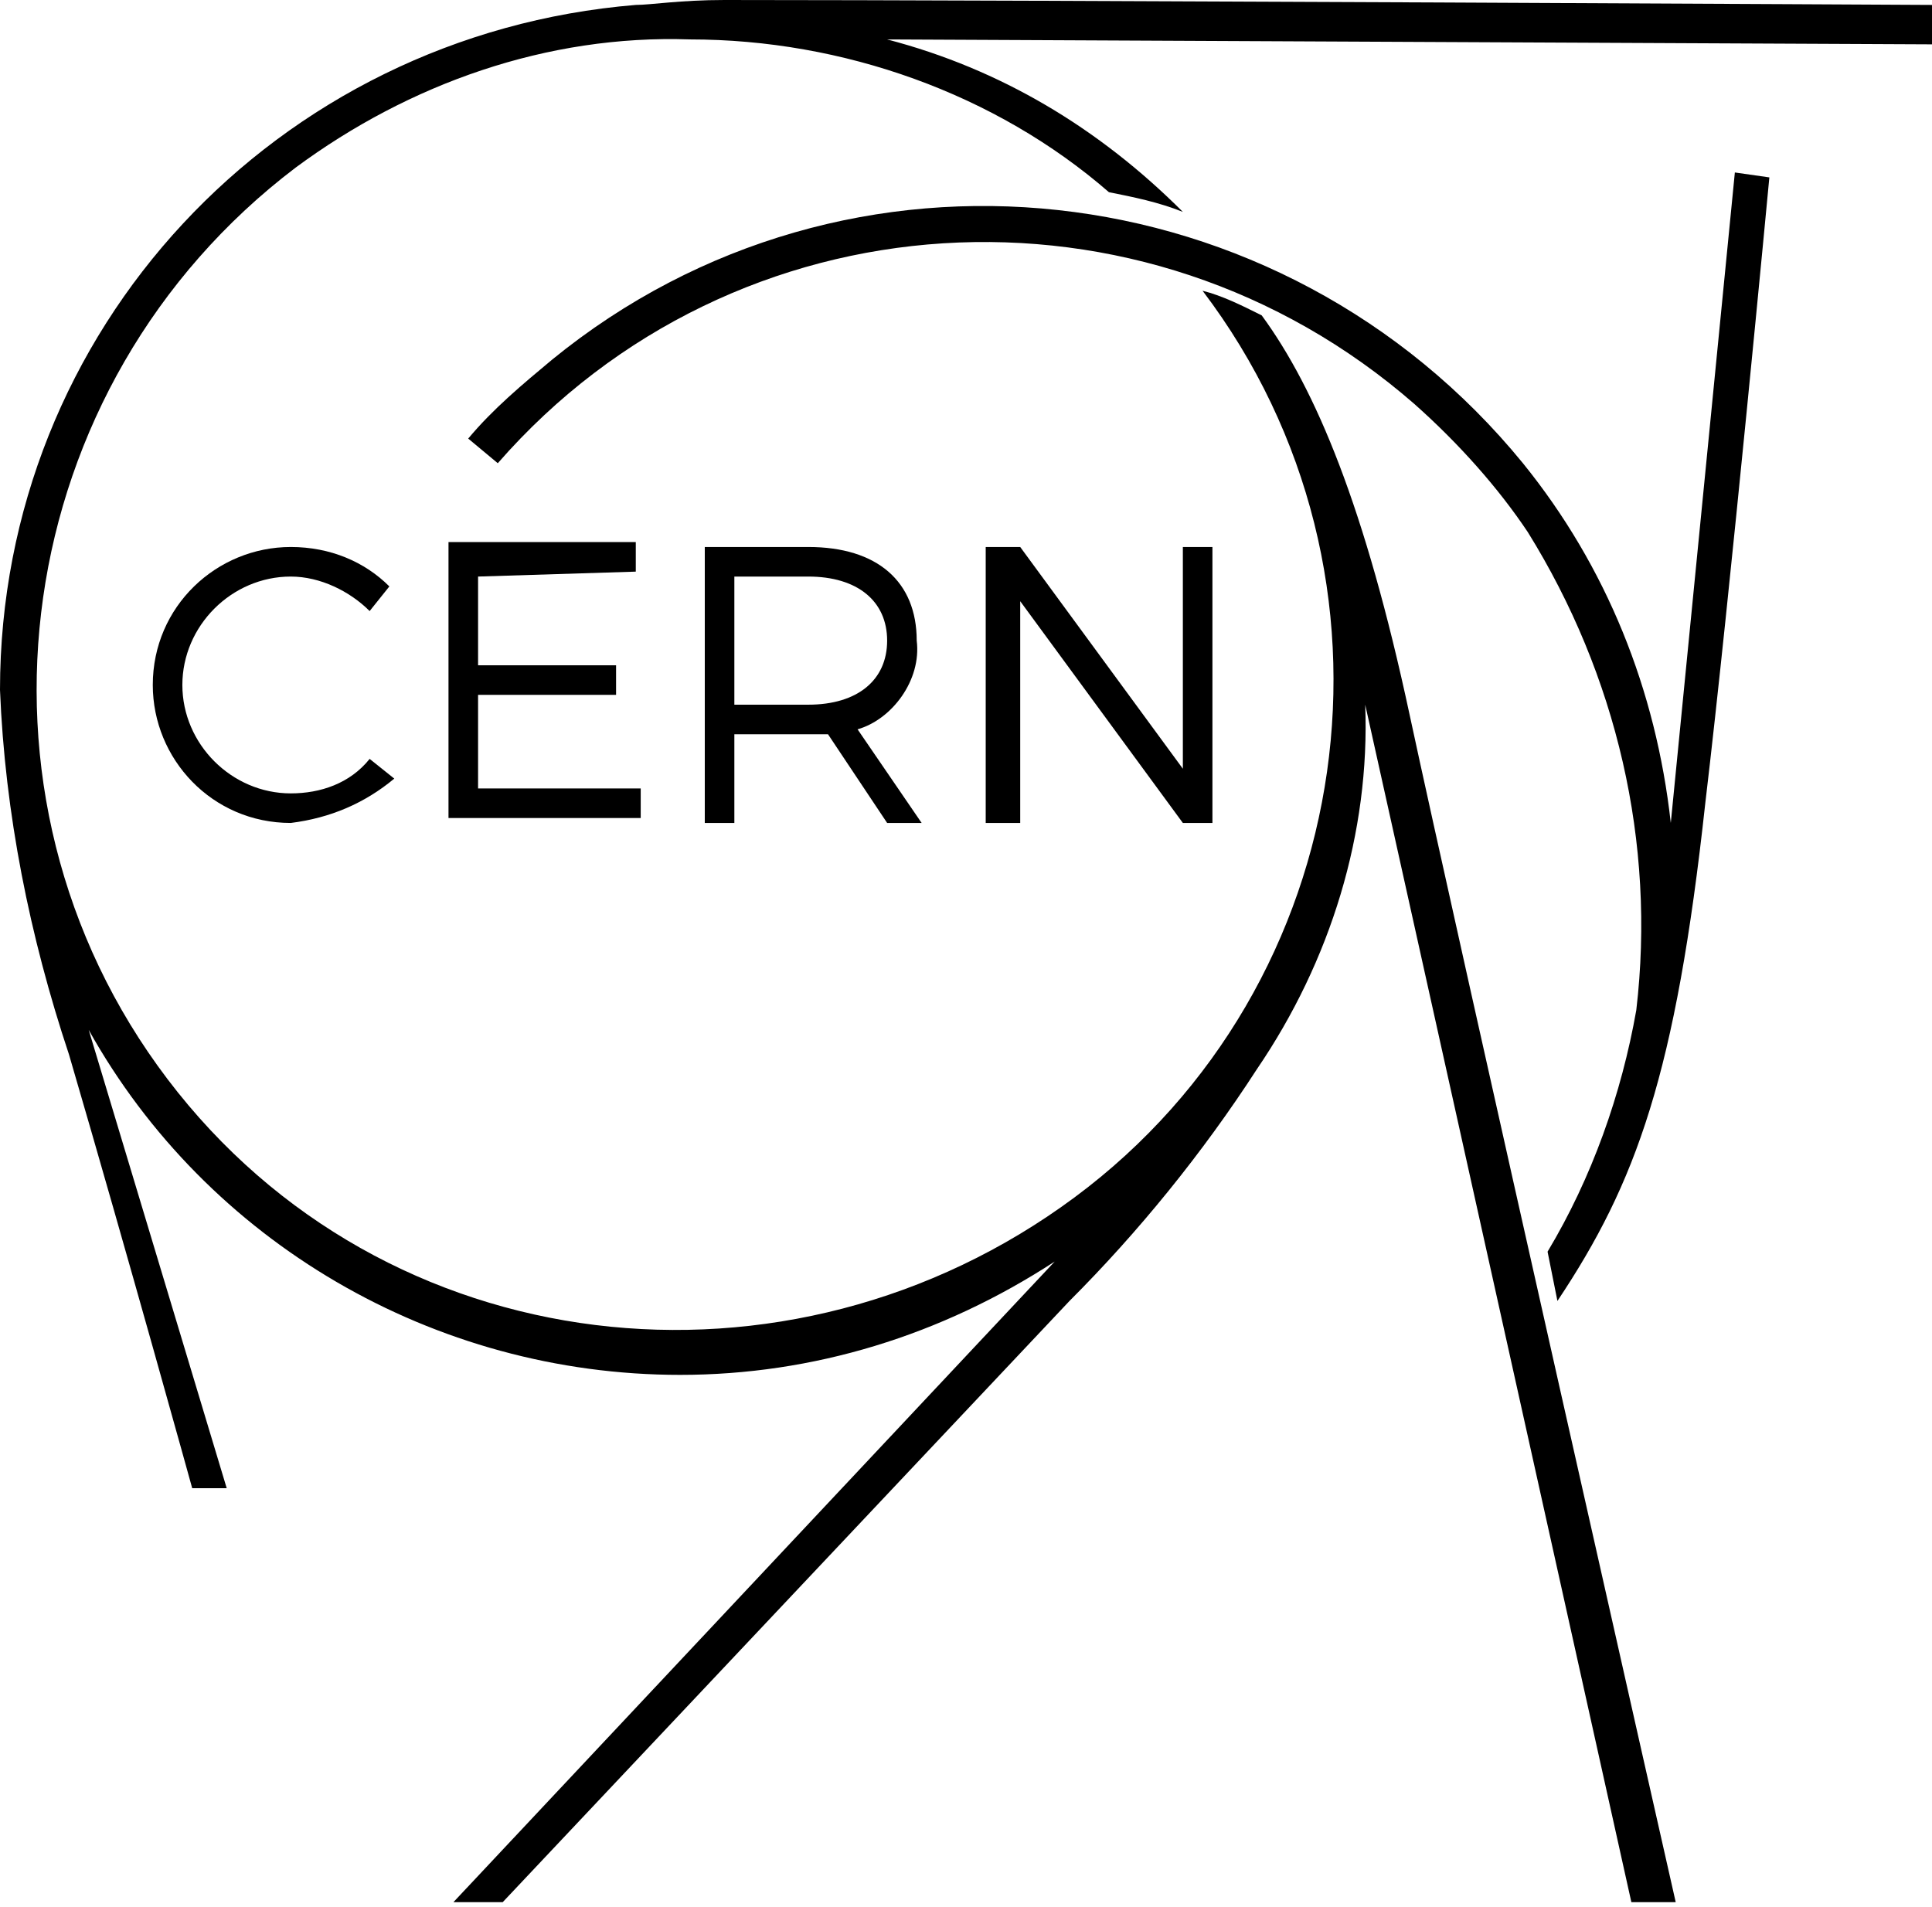 <?xml version="1.0" encoding="utf-8"?>
<!-- Generator: Adobe Illustrator 23.0.3, SVG Export Plug-In . SVG Version: 6.00 Build 0)  -->
<svg version="1.1" id="Layer_1" xmlns="http://www.w3.org/2000/svg" xmlns:xlink="http://www.w3.org/1999/xlink" x="0px" y="0px"
	 viewBox="0 0 39.2 38.7" style="enable-background:new 0 0 39.2 38.7;" xml:space="preserve" fill="white">
<style type="text/css">
	.st0{fill:#white;}
	.st1{fill:#white;}
</style>
<title>cern</title>
<path class="st0" d="M39.2,0.1c0,0-18.6-0.1-24.5-0.1c-0.9,0-1.5,0.1-1.8,0.1C5.6,0.7,0,6.7,0,14c0.1,2.5,0.6,5,1.4,7.4
	c1.2,4.1,2.5,8.8,2.5,8.8h0.7l-2.8-9.3l0,0c2.4,4.3,7,7,12,7c2.7,0,5.3-0.8,7.6-2.3l0,0l-12.2,13h1l11.5-12.2c1.4-1.4,2.7-3,3.8-4.7
	c1.5-2.2,2.3-4.8,2.2-7.4l0,0l5.4,24.3H34c0,0-4.5-19.9-5.4-24.1s-1.9-6.6-3-8.1c-0.4-0.2-0.8-0.4-1.2-0.5
	c4.4,5.8,3.2,14.1-2.6,18.4S7.8,27.7,3.4,21.9S0.2,7.8,6,3.4c2.3-1.7,5.1-2.7,8-2.6c3.1,0,6.2,1.1,8.5,3.1C23,4,23.5,4.1,24,4.3l0,0
	c-1.7-1.7-3.7-2.9-6-3.5l0,0l21.2,0.1V0.1z"/>
<path class="st0" d="M35.2,3.5l-1.3,13.2l0,0c-0.3-2.7-1.3-5.2-3-7.3c-4.9-6-13.7-7-19.7-2.1c-0.6,0.5-1.2,1-1.7,1.6l0.6,0.5
	c4.8-5.5,13.1-6,18.6-1.2c0.9,0.8,1.7,1.7,2.3,2.6c1.8,2.9,2.6,6.3,2.2,9.7c-0.3,1.7-0.9,3.4-1.8,4.9l0.2,1c1.6-2.4,2.4-4.6,3-10.1
	c0.5-4.2,1.3-12.7,1.3-12.7L35.2,3.5z"/>
<path class="st1" d="M7.9,11.9l-0.4,0.5c-0.4-0.4-1-0.7-1.6-0.7c-1.2,0-2.2,1-2.2,2.2c0,1.2,1,2.2,2.2,2.2c0,0,0,0,0,0
	c0.6,0,1.2-0.2,1.6-0.7L8,15.8c-0.6,0.5-1.3,0.8-2.1,0.9c-1.6,0-2.8-1.3-2.8-2.8c0-1.6,1.3-2.8,2.8-2.8l0,0
	C6.7,11.1,7.4,11.4,7.9,11.9z"/>
<path class="st1" d="M9.7,11.7v1.8h2.8v0.6H9.7v1.9H13v0.6H9.1v-5.6h3.8v0.6L9.7,11.7z"/>
<path class="st1" d="M16.8,14.9h-0.4h-1.5v1.8h-0.6v-5.6h2.1c1.4,0,2.2,0.7,2.2,1.9c0.1,0.8-0.5,1.6-1.2,1.8l1.3,1.9h-0.7L16.8,14.9
	z M16.4,14.3c1,0,1.6-0.5,1.6-1.3s-0.6-1.3-1.6-1.3h-1.5v2.6L16.4,14.3z"/>
<path class="st1" d="M24,16.7l-3.3-4.5v4.5H20v-5.6h0.7l3.3,4.5v-4.5h0.6v5.6H24z"/>
</svg>
